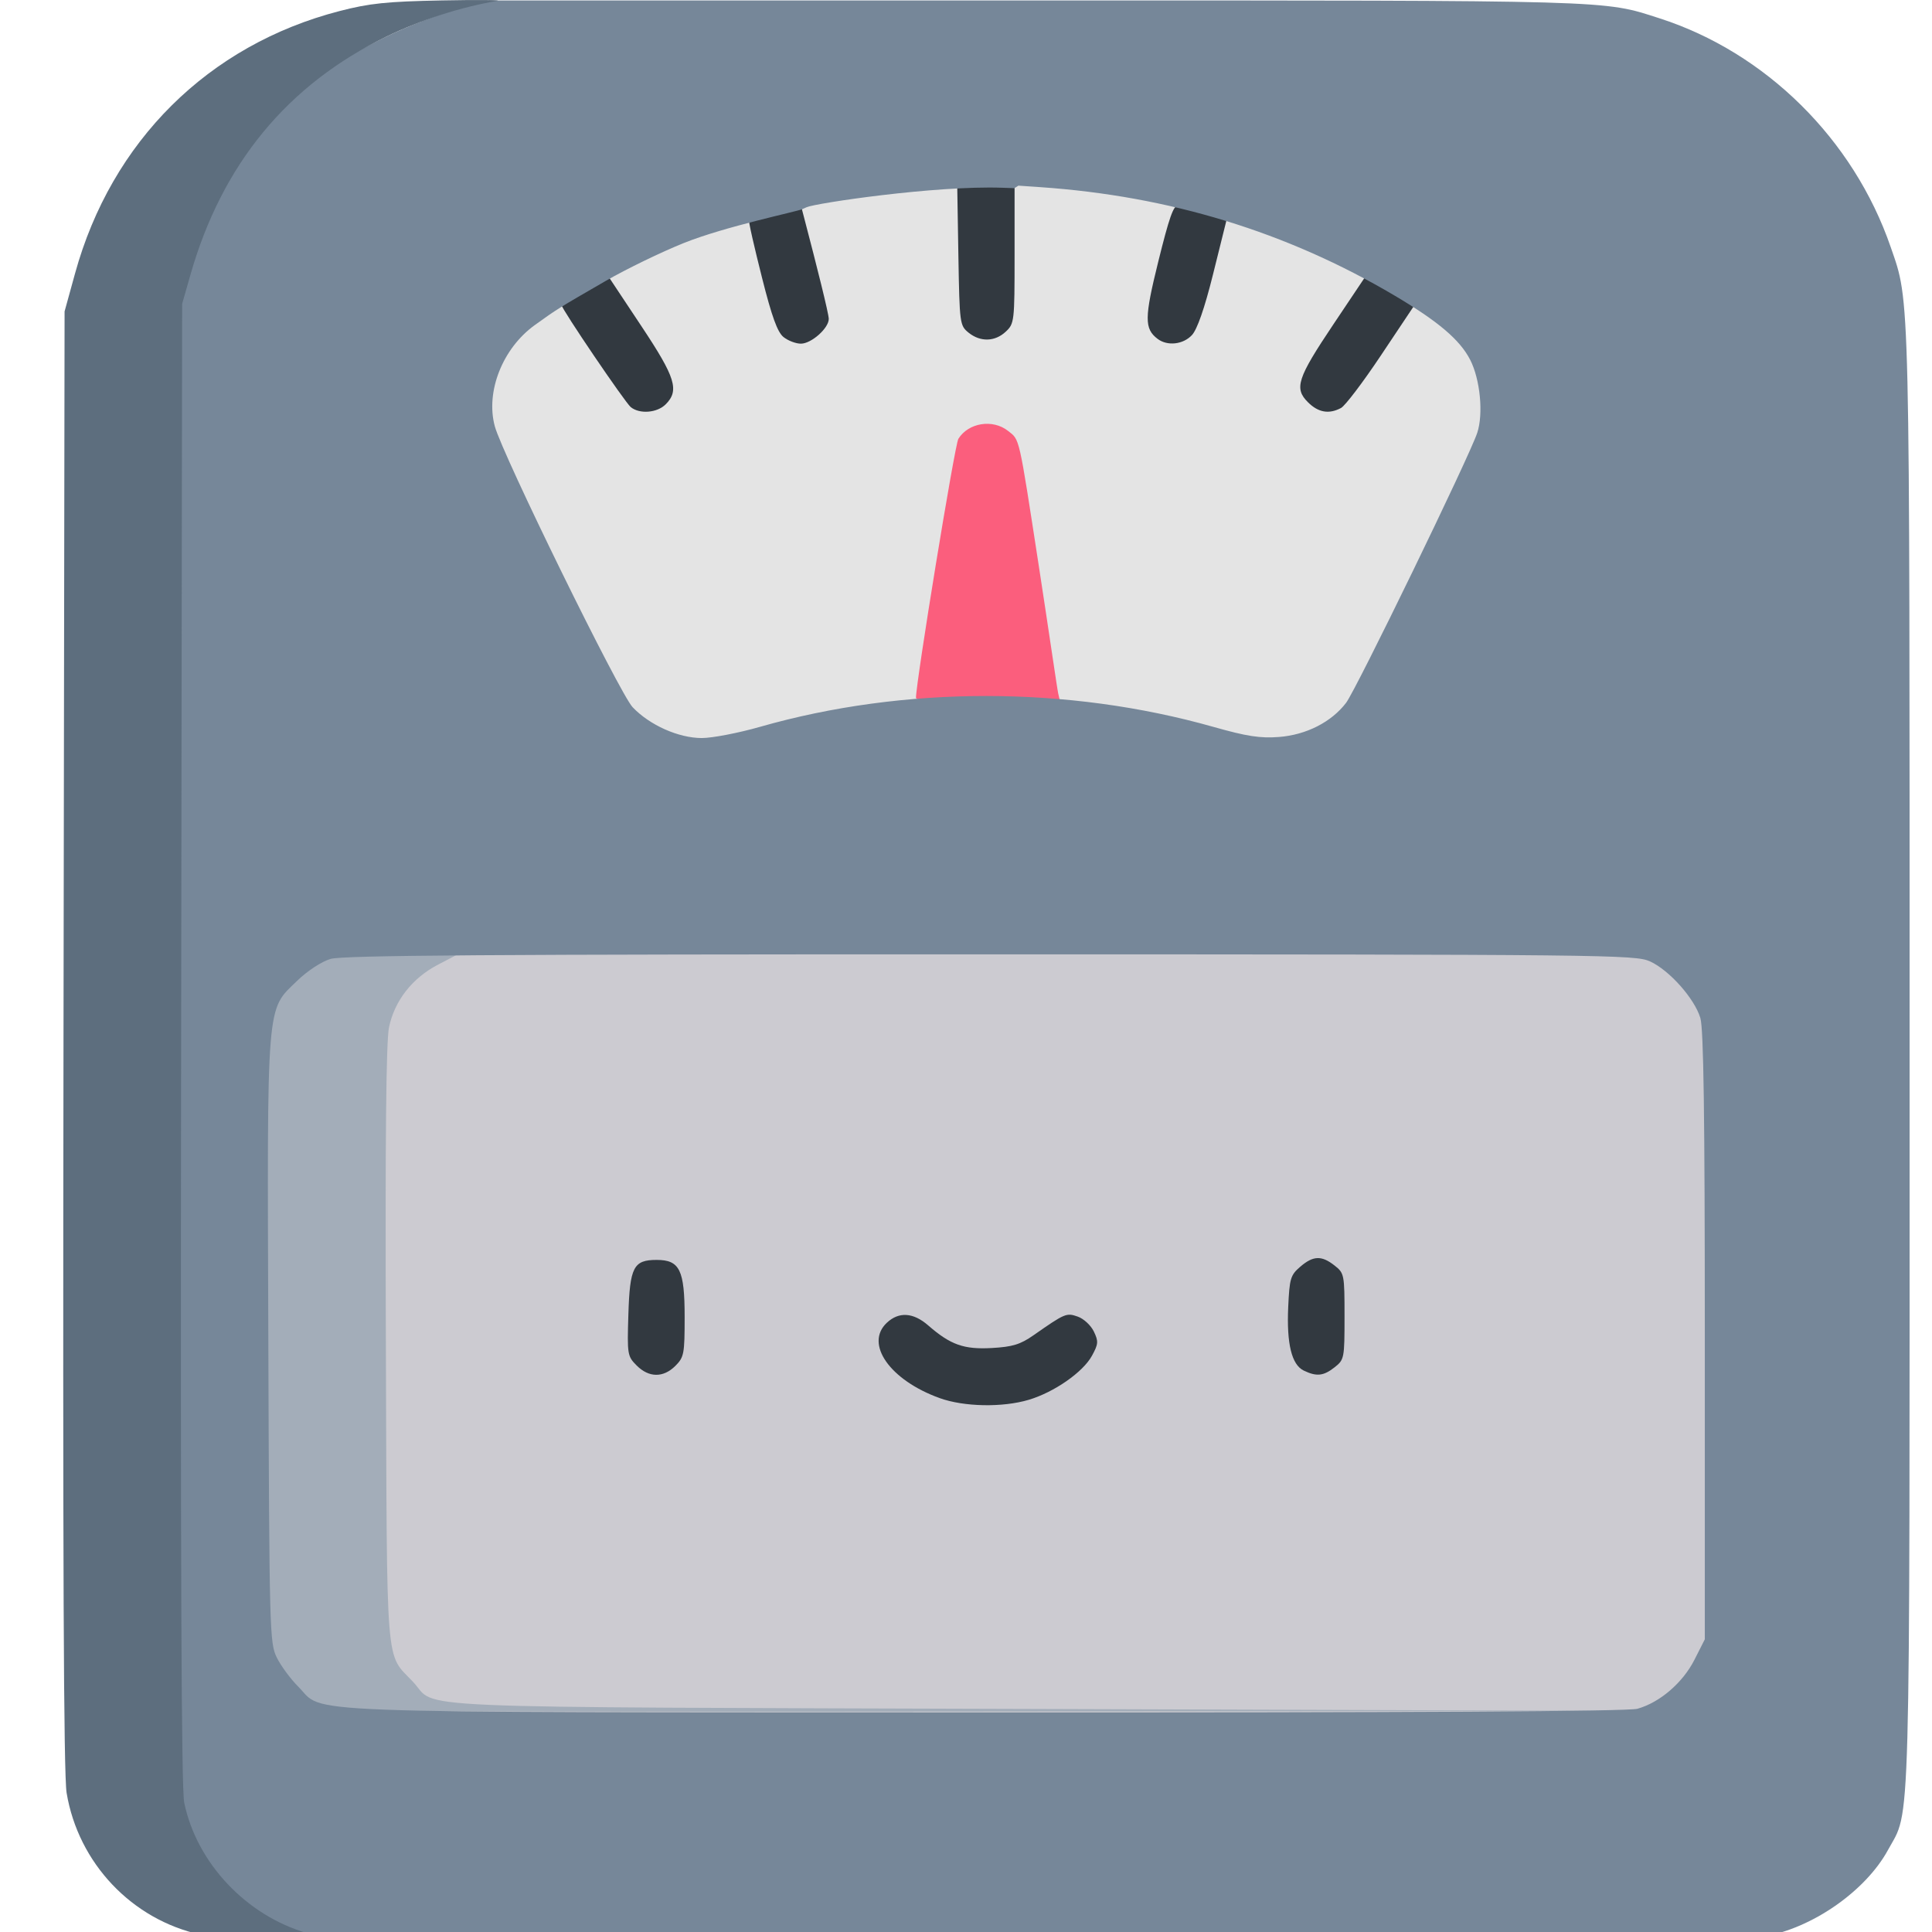 <?xml version="1.0" encoding="UTF-8" standalone="no"?>
<!-- Created with Inkscape (http://www.inkscape.org/) -->

<svg
   version="1.1"
   id="svg2"
   width="36"
   height="36"
   viewBox="0 0 36 36"
   sodipodi:docname="merleg_36px.svg"
   inkscape:version="1.2.1 (9c6d41e410, 2022-07-14)"
   xmlns:inkscape="http://www.inkscape.org/namespaces/inkscape"
   xmlns:sodipodi="http://sodipodi.sourceforge.net/DTD/sodipodi-0.dtd"
   xmlns="http://www.w3.org/2000/svg"
   xmlns:svg="http://www.w3.org/2000/svg">
  <defs
     id="defs6" />
  <sodipodi:namedview
     id="namedview4"
     pagecolor="#ffffff"
     bordercolor="#666666"
     borderopacity="1.0"
     inkscape:pageshadow="2"
     inkscape:pageopacity="0.0"
     inkscape:pagecheckerboard="0"
     showgrid="false"
     fit-margin-top="0"
     fit-margin-left="0"
     fit-margin-right="0"
     fit-margin-bottom="0"
     inkscape:zoom="9.6445312"
     inkscape:cx="8.4503848"
     inkscape:cy="22.810855"
     inkscape:window-width="1920"
     inkscape:window-height="1137"
     inkscape:window-x="1912"
     inkscape:window-y="-8"
     inkscape:window-maximized="1"
     inkscape:current-layer="g8"
     inkscape:showpageshadow="2"
     inkscape:deskcolor="#d1d1d1" />
  <g
     inkscape:groupmode="layer"
     inkscape:label="Image"
     id="g8"
     transform="translate(-39.42,-0.512)">
    <g
       id="g5898"
       transform="matrix(0.053,0,0,0.053,38.509,0.485)">
      <rect
         style="fill:#e4e4e4;fill-opacity:1"
         id="rect1858"
         width="451.24"
         height="260.459"
         x="162.579"
         y="41.474" />
      <g
         id="g192"
         transform="translate(23.226)">
        <path
           style="fill:#323940;stroke-width:1.333"
           d="m 334.481,117.454 c -3.067,-2.481 -3.158,-3.164 -3.565,-26.667 l -0.418,-25.294 h 10.084 10.084 v 24.941 c 0,23.12 -0.084,23.847 -3.086,26.667 -3.808,3.577 -8.943,3.716 -13.1,0.353 z"
           id="path1381" />
        <path
           style="fill:#323940;stroke-width:1.333"
           d="m 400.972,119.667 c -4.723,-3.571 -4.693,-7.382 0.217,-27.205 3.762,-15.188 5.362,-20.037 6.981,-19.57 1.121,0.323 5.415,1.543 9.543,2.71 l 7.506,2.123 -4.807,19.322 c -2.973,11.948 -5.573,19.326 -7.405,21.286 -3.091,3.306 -8.616,3.918 -12.034,1.333 z"
           id="path1379" />
        <path
           style="fill:#323940;stroke-width:1.333"
           d="m 269.416,119 c -2.127,-1.723 -4.099,-7.17 -7.54,-20.83 -2.563,-10.173 -4.947,-20.262 -4.581,-20.629 0.366,-0.366 4.581,-1.752 9.366,-3.078 l 8.7,-2.412 1.287,4.908 c 4.511,17.206 8.686,33.83 8.686,35.677 0,3.26 -6.122,8.698 -9.792,8.698 -1.785,0 -4.542,-1.05 -6.126,-2.333 z"
           id="path1377" />
        <path
           style="fill:#323940;stroke-width:1.333"
           d="m 453.79,141.912 c -4.888,-4.888 -3.735,-8.421 8.91,-27.295 l 11.603,-17.325 4.263,2.592 c 2.345,1.425 6.189,3.744 8.544,5.152 l 4.281,2.56 -12.085,18.097 c -6.19,9.27 -12.428,17.48 -13.86,18.247 -4.24,2.269 -8.015,1.612 -11.655,-2.028 z"
           id="path1375"
           sodipodi:nodetypes="sccsscsss" />
        <path
           style="fill:#323940;stroke-width:1.333"
           d="m 215.746,143.667 c -1.983,-1.576 -24.368,-34.583 -24.368,-35.92 0,-0.346 3.722,-2.727 8.272,-5.291 l 8.272,-4.662 11.683,17.598 c 11.821,17.806 13.288,22.38 8.395,27.274 -3.007,3.007 -9.103,3.504 -12.254,1 z"
           id="path1373" />
        <path
           style="fill:#cccbd1;stroke-width:1.667"
           d="m 95.392,631.803 c -7.342,-3.858 -15.631,-12.151 -19.737,-19.746 -3.596,-6.652 -3.606,-6.996 -4.071,-137.467 -0.323,-90.711 0.099,-133.517 1.376,-139.67 2.424,-11.675 10.165,-21.617 21.402,-27.488 l 8.913,-4.656 H 358.711 c 287.477,0 266.881,-0.918 280.286,12.488 13.03,13.03 12.594,7.334 12.066,157.752 -0.464,132.086 -0.473,132.387 -4.07,139.042 -1.983,3.668 -6.109,9.07 -9.17,12.003 -11.785,11.297 9.1,10.512 -277.695,10.438 -233.171,-0.06 -260.244,-0.336 -264.735,-2.695 z"
           id="path204"
           sodipodi:nodetypes="ssssscsssssss" />
        <path
           style="fill:#a3adb9;stroke-width:1.333"
           d="m 89.558,600.395 c -6.823,-2.411 -14.501,-9.623 -18.211,-17.106 -2.532,-5.106 -2.635,-8.96 -2.987,-111.174 -0.417,-121.21 -0.821,-116.176 10.16,-126.807 8.345,-8.079 33.151,-9.308 56.787,-9.308 h 19.664 l -7.128,3.724 c -8.986,4.695 -15.177,12.646 -17.116,21.982 -1.021,4.92 -1.359,39.152 -1.1,111.695 0.415,116.447 -0.267,107.976 9.522,118.38 9.105,9.677 -10.823,8.812 220.184,9.561 l 208,0.675 -226,0.22 c -200.848,0.195 -246.591,-0.009 -251.776,-1.842 z"
           id="path202"
           sodipodi:nodetypes="csssscssssscsc" />
        <path
           style="fill:#fb5e7d;stroke-width:1.333"
           d="m 316,245.846 c 0,-5.585 13.628,-89.02 14.906,-91.066 3.534,-5.659 12.057,-7.028 17.431,-2.8 4.197,3.301 3.686,1.054 10.926,48.021 3.335,21.633 6.37,42.709 6.744,44.326 l 0.68,2.94 -25.344,-0.009 c -16.815,-0.007 -25.344,-0.482 -25.344,-1.411 z"
           id="path200"
           sodipodi:nodetypes="sssssccss" />
        <path
           style="fill:#768799;stroke-width:1.333"
           d="M 103.32,681.639 C 81.886,675.464 46.707,655.511 42.306,634.293 41.291,629.402 40.968,550.035 41.22,367.333 L 41.577,107.333 44.487,97.138 C 55.615,58.152 95.005,30.276 130,13.279 137.333,9.717 148.433,5.422 154.667,3.735 l 11.333,-3.068 h 192.667 c 204.299,0 198.688,-0.161 218.667,6.256 37.416,12.017 68.295,42.544 81.339,80.411 6.861,19.918 6.661,11.344 6.661,285.895 0,279.339 0.449,262.903 -7.588,277.671 -7.903,14.521 -26.858,27.677 -43.896,30.467 -4.852,0.795 -102.55,1.252 -255.849,1.198 -230.878,-0.081 -247.233,1.22 -254.68,-0.925 z m 466.313,-80.366 c 7.844,-2.179 15.948,-9.131 20.034,-17.187 l 3.667,-7.23 V 470.249 c 0,-77.852 -0.423,-108.018 -1.568,-111.84 -2.051,-6.846 -10.93,-16.823 -17.714,-19.904 -5.155,-2.341 -15.075,-2.447 -231.897,-2.475 -175.572,-0.023 -227.744,0.34 -231.991,1.612 -3.167,0.949 -8.104,4.184 -11.702,7.667 -10.981,10.632 -10.577,5.597 -10.16,126.807 0.352,102.214 0.456,106.068 2.987,111.174 1.442,2.909 4.817,7.484 7.5,10.167 9.67,9.67 -8.37,8.989 241.211,9.098 150.973,0.066 226.296,-0.355 229.633,-1.281 z M 261.178,256.044 c 50.6,-14.463 108.353,-14.446 159.488,0.047 11.658,3.304 16.365,4.027 22.947,3.524 9.584,-0.732 18.435,-5.234 23.597,-12.002 3.574,-4.685 43.368,-86.598 46.116,-94.927 2.204,-6.678 1.041,-18.763 -2.466,-25.639 -3.593,-7.043 -11.242,-13.543 -26.655,-22.654 -37.811,-22.349 -79.068,-34.967 -124.538,-38.086 l -7.667,-0.526 -1.398,0.886 -4.301,-0.15 c -23.598,-0.822 -65.589,5.421 -68.748,6.844 l -1.496,0.674 c -2.005,0.903 -27.012,6.032 -41.709,11.926 -7.875,3.158 -20.175,9.124 -27.333,13.257 -16.94,9.782 -17.202,9.945 -25.028,15.578 -11.32,8.148 -17.349,23.385 -14.07,35.563 2.683,9.965 43.904,93.991 48.463,98.79 5.987,6.302 16.119,10.823 24.289,10.839 3.668,0.007 12.897,-1.767 20.509,-3.943 z"
           id="path198"
           sodipodi:nodetypes="ssscssscsssssssssscsssssssssssssssssssccssssssssss" />
        <path
           style="fill:#5d6e7e;stroke-width:1.333"
           d="M 64.536,680.686 C 40.317,675.417 21.496,655.533 17.385,630.87 16.329,624.534 16.015,548.864 16.287,366 L 16.668,110 20.341,96.667 C 33.158,50.131 67.212,16.338 113.318,4.402 123.892,1.664 129.878,1.042 149.333,0.657 162.167,0.403 170.867,0.492 168.667,0.854 156.323,2.886 141.768,7.563 130,13.279 95.005,30.276 72.038,58.152 60.91,97.138 l -2.91,10.195 -0.357,260 c -0.251,182.701 0.072,262.069 1.086,266.959 C 63.13,655.511 80.566,673.998 102,680.172 l 8,2.305 -18.667,-0.011 c -10.49,-0.007 -22.228,-0.786 -26.798,-1.78 z"
           id="path196" />
        <path
           style="fill:#323940;stroke-width:1.333"
           d="m 452.325,482.369 c -4.237,-2.043 -6.044,-9.422 -5.459,-22.295 0.458,-10.089 0.808,-11.263 4.225,-14.203 4.568,-3.929 7.493,-4.036 12.063,-0.441 3.427,2.696 3.513,3.136 3.513,17.903 0,14.768 -0.086,15.208 -3.513,17.903 -3.879,3.052 -6.319,3.307 -10.829,1.132 z"
           id="path1371" />
        <path
           style="fill:#323940;stroke-width:1.333"
           d="m 217.823,480.611 c -3.282,-3.282 -3.375,-3.85 -2.939,-17.956 0.515,-16.688 1.81,-19.188 9.936,-19.188 8.12,0 9.847,3.52 9.847,20.075 0,12.994 -0.216,14.129 -3.273,17.186 -4.213,4.213 -9.285,4.169 -13.571,-0.117 z"
           id="path1369" />
        <path
           style="fill:#323940;stroke-width:1.333"
           d="m 324.357,492.06 c -17.523,-6.307 -26.494,-19.082 -18.605,-26.494 4.224,-3.968 9.294,-3.648 14.534,0.916 7.855,6.842 12.559,8.513 22.396,7.957 7.271,-0.411 10.007,-1.248 14.623,-4.472 11.144,-7.785 11.585,-7.97 15.6,-6.559 2.065,0.726 4.596,3.077 5.625,5.223 1.67,3.484 1.599,4.4 -0.664,8.536 -3.156,5.769 -13.294,12.83 -22.234,15.485 -9.229,2.741 -22.726,2.485 -31.277,-0.592 z"
           id="path194" />
      </g>
    </g>
  </g>
</svg>
